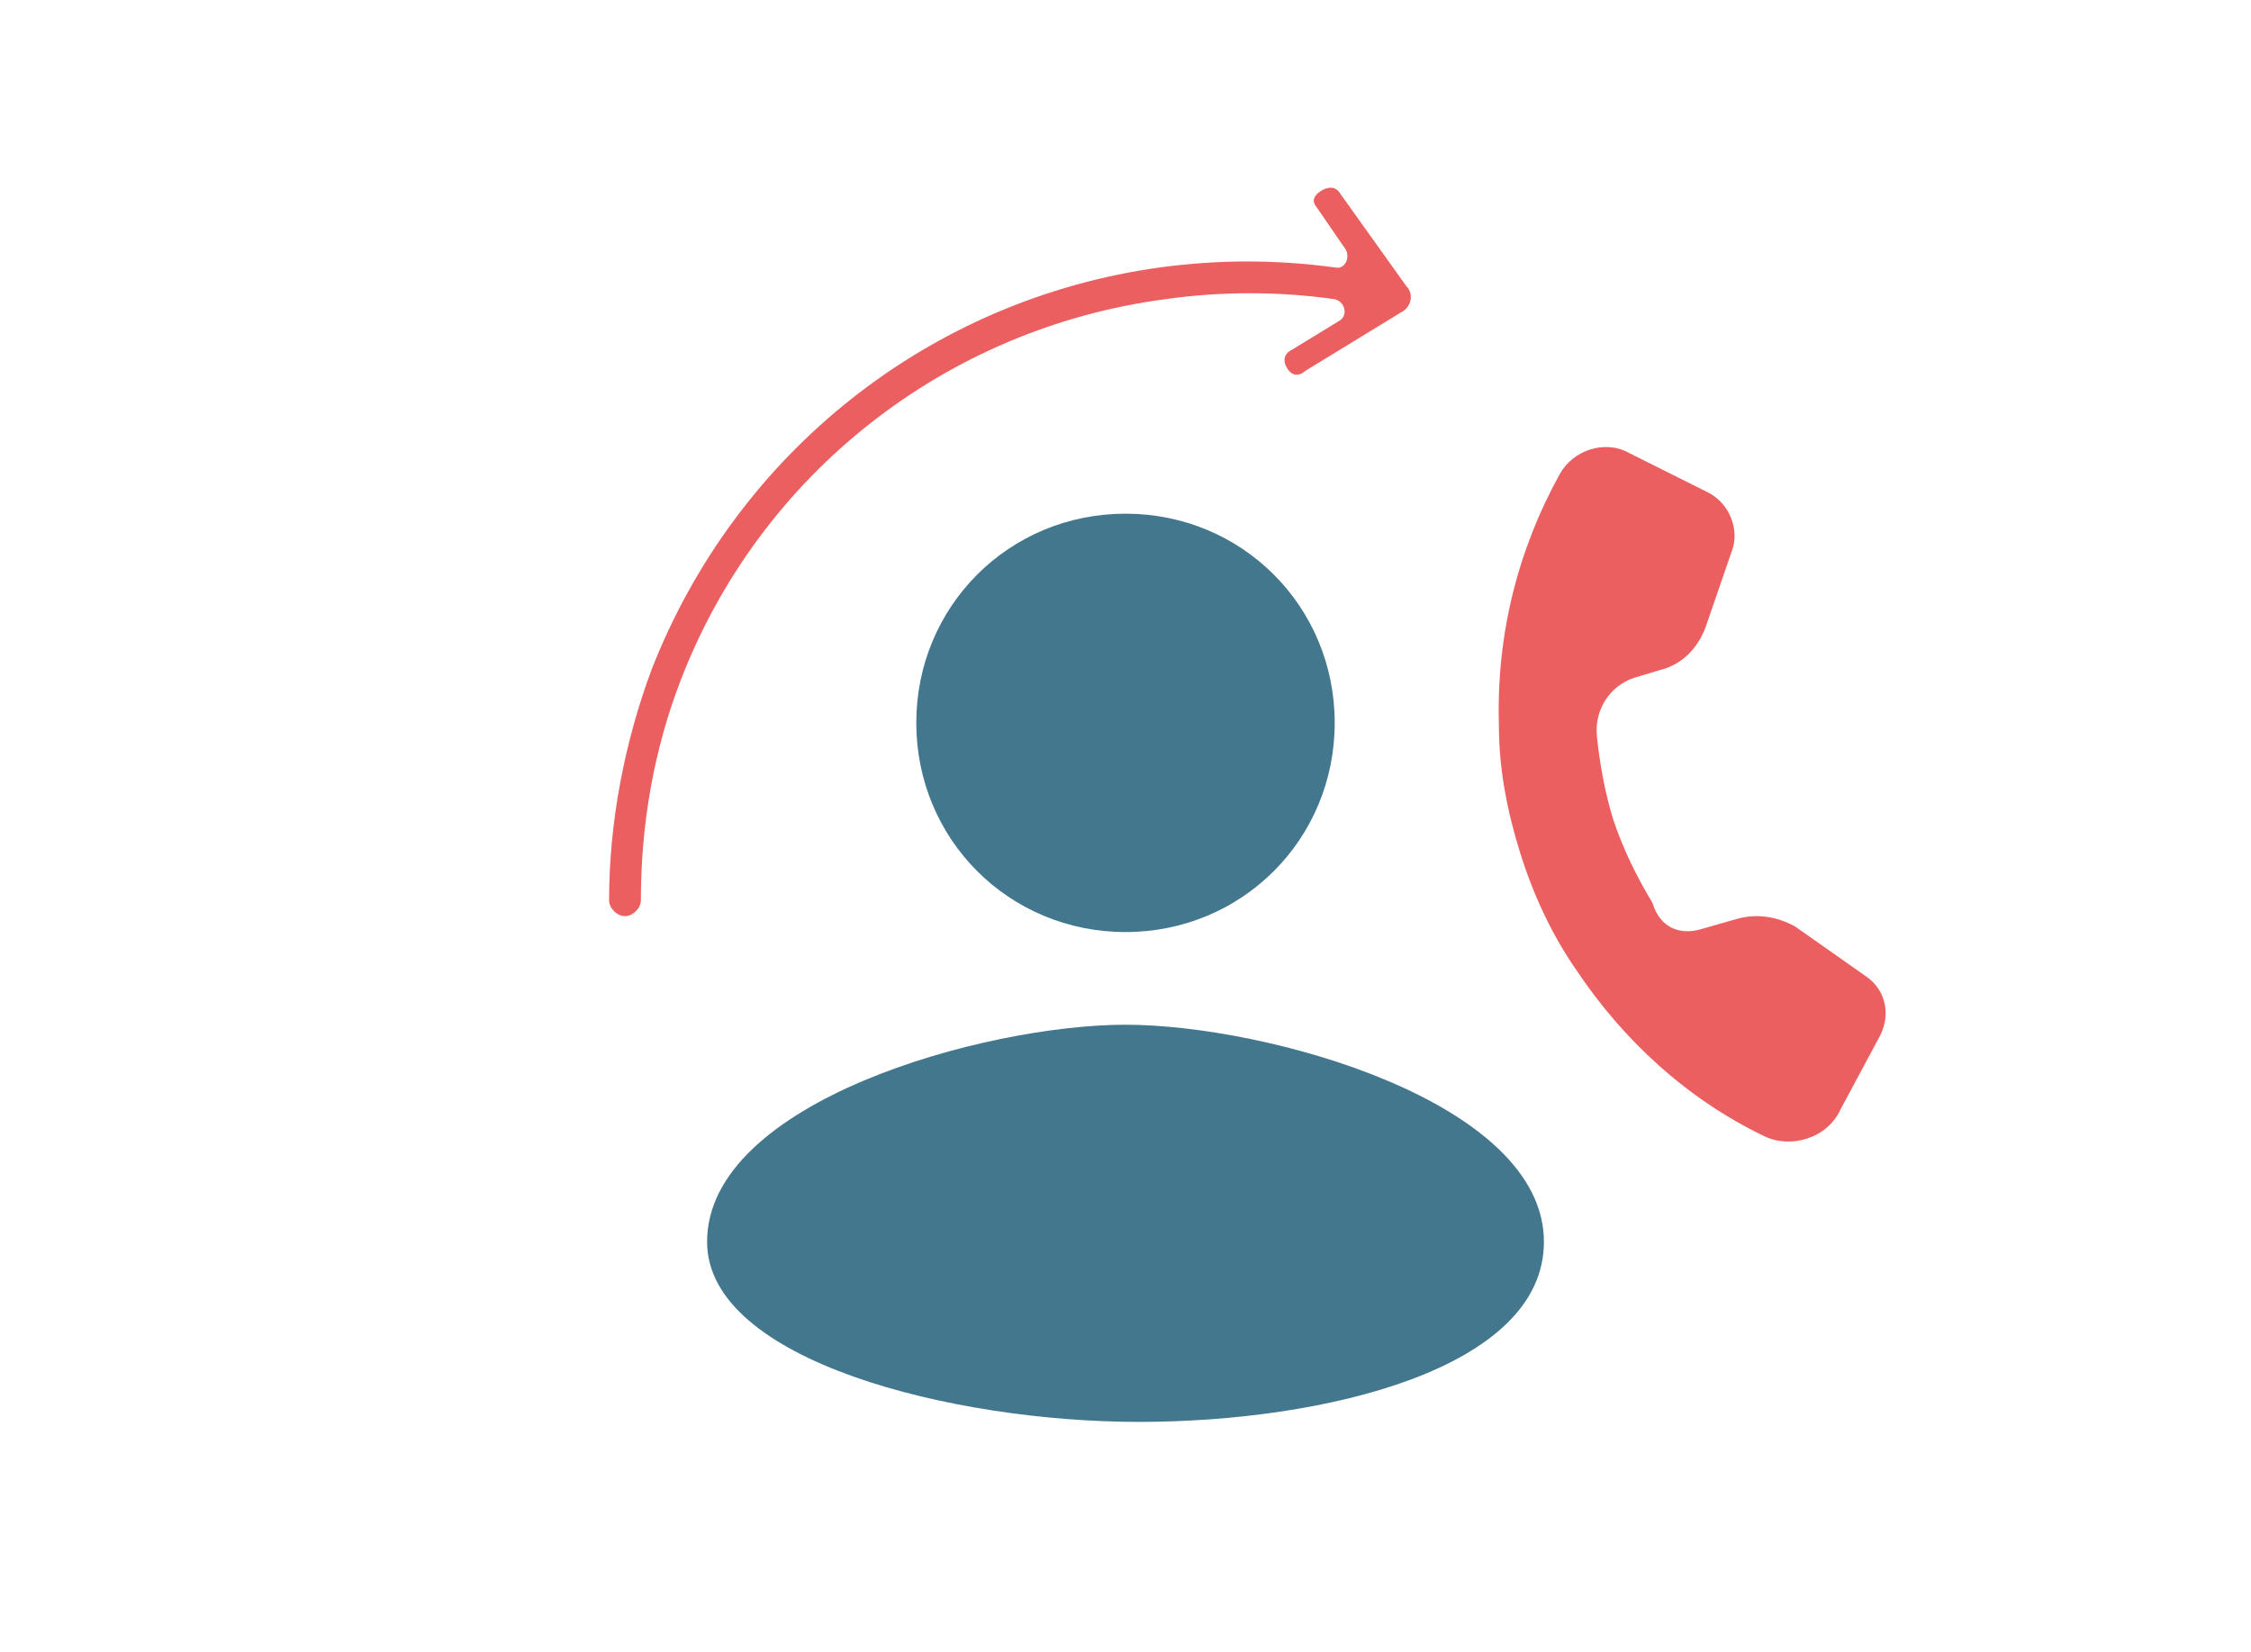<?xml version="1.0" encoding="utf-8"?>
<!-- Generator: Adobe Illustrator 21.1.0, SVG Export Plug-In . SVG Version: 6.00 Build 0)  -->
<svg version="1.1" id="Layer_1" xmlns="http://www.w3.org/2000/svg" xmlns:xlink="http://www.w3.org/1999/xlink" x="0px" y="0px"
	 viewBox="0 0 85 62.4" style="enable-background:new 0 0 85 62.4;" xml:space="preserve">
<style type="text/css">
	.st0{fill:#EC5F61;}
	.st1{fill:#43778E;}
	.st2{fill:none;stroke:#EC5F61;stroke-width:1.5;stroke-linecap:round;stroke-linejoin:round;stroke-miterlimit:10;}
	.st3{fill:#FFFFFF;}
	.st4{fill:#61A9BA;}
	.st5{opacity:0.13;}
	.st6{fill:#EC6170;}
	.st7{fill:#744152;}
	.st8{fill:#305066;}
	.st9{fill:#213443;}
	.st10{fill:#F5EAC8;}
	.st11{clip-path:url(#SVGID_2_);}
	.st12{fill:none;stroke:#000000;stroke-width:8.544;stroke-miterlimit:10;}
	.st13{fill:none;stroke:#000000;stroke-width:9;stroke-miterlimit:10;}
	.st14{fill:none;stroke:#000000;stroke-width:9;stroke-linecap:round;stroke-linejoin:round;stroke-miterlimit:10;}
	.st15{fill:none;stroke:#000000;stroke-width:15;stroke-miterlimit:10;}
	.st16{fill:none;stroke:#EC5F61;stroke-width:8.544;stroke-linecap:round;stroke-linejoin:round;stroke-miterlimit:10;}
	.st17{fill:none;stroke:#000000;stroke-width:6;stroke-linecap:round;stroke-linejoin:round;stroke-miterlimit:10;}
	.st18{fill:none;stroke:#43778E;stroke-width:6;stroke-linecap:round;stroke-linejoin:round;stroke-miterlimit:10;}
	.st19{fill:none;stroke:#43778E;stroke-width:6;stroke-miterlimit:10;}
	.st20{fill:none;stroke:#61A9BA;stroke-width:6;stroke-miterlimit:10;}
	.st21{fill:none;stroke:#EC6170;stroke-width:6;stroke-linecap:round;stroke-linejoin:round;stroke-miterlimit:10;}
	.st22{fill:none;stroke:#61A9BA;stroke-width:6;stroke-linecap:round;stroke-linejoin:round;stroke-miterlimit:10;}
	.st23{fill:none;stroke:#EC6070;stroke-width:6;stroke-linecap:round;stroke-linejoin:round;stroke-miterlimit:10;}
	.st24{fill:none;stroke:#62AABB;stroke-width:6;stroke-miterlimit:10;}
	.st25{fill:none;}
	.st26{fill:none;stroke:#EC6170;stroke-width:9;stroke-linecap:round;stroke-linejoin:round;stroke-dasharray:0,15.751;}
	.st27{fill:none;stroke:#EC6070;stroke-width:2;stroke-miterlimit:10;}
	.st28{fill:#C6C6C6;}
	.st29{fill:#FFFFFF;stroke:#FFFFFF;stroke-width:4;stroke-miterlimit:10;}
	.st30{fill:none;stroke:#FFFFFF;stroke-width:5;stroke-miterlimit:10;}
	.st31{fill:none;stroke:#FFFFFF;stroke-width:10;stroke-linecap:round;stroke-linejoin:round;stroke-miterlimit:10;}
	.st32{fill:none;stroke:#EC6170;stroke-width:12;stroke-miterlimit:10;}
	.st33{fill:none;stroke:#FFFFFF;stroke-width:10;stroke-miterlimit:10;}
	.st34{fill:none;stroke:#EC5F61;stroke-width:4;stroke-miterlimit:10;}
	.st35{fill:none;stroke:#EC5F61;stroke-width:12;stroke-miterlimit:10;}
	.st36{fill:#45778E;}
	.st37{fill:none;stroke:#FFFFFF;stroke-width:12;stroke-linecap:round;stroke-linejoin:round;stroke-dasharray:0,19.417;}
	.st38{fill:#EC6170;stroke:#FFFFFF;stroke-width:10;stroke-miterlimit:10;}
	.st39{fill:#EC6070;}
	.st40{fill:none;stroke:#EC6170;stroke-width:6;stroke-miterlimit:10;}
	.st41{fill:none;stroke:#FFFFFF;stroke-width:6;stroke-miterlimit:10;}
	.st42{fill:none;stroke:#EC6170;stroke-width:10;stroke-miterlimit:10;}
	.st43{fill:none;stroke:#43778E;stroke-width:1.5;stroke-linecap:round;stroke-linejoin:round;stroke-miterlimit:10;}
	.st44{fill:#EC5F61;stroke:#FFFFFF;stroke-width:1.5;stroke-miterlimit:10;}
	.st45{fill:#020203;}
	.st46{clip-path:url(#SVGID_4_);fill:#020203;}
	.st47{clip-path:url(#SVGID_6_);fill:#020203;}
</style>
<g>
	<path class="st0" d="M49.7,7.8l1.1,1.6c0.2,0.3,0,0.8-0.4,0.7c-2.2-0.3-4.4-0.3-6.6,0c-8.7,1.2-16,7-19.2,15.2C23.6,28,23,31,23,34
		c0,0.3,0.3,0.6,0.6,0.6c0.3,0,0.6-0.3,0.6-0.6c0-2.9,0.5-5.7,1.5-8.3c3-7.8,10-13.3,18.3-14.4c2.1-0.3,4.3-0.3,6.4,0
		c0.4,0.1,0.5,0.6,0.2,0.8l-1.8,1.1c0,0-0.5,0.2-0.2,0.7c0.3,0.5,0.7,0.1,0.7,0.1l3.6-2.2c0.4-0.2,0.5-0.7,0.2-1l-2.5-3.5
		c0,0-0.2-0.4-0.7-0.1S49.7,7.8,49.7,7.8z"/>
	<path class="st1" d="M42.5,19.4c4.4,0,7.9,3.5,7.9,7.9s-3.5,7.9-7.9,7.9s-7.9-3.5-7.9-7.9S38.1,19.4,42.5,19.4z"/>
	<path class="st1" d="M43,53.7c-7,0-16.3-2.3-16.3-6.8v0c0-5.3,10.5-8.2,15.8-8.2s15.8,2.9,15.8,8.2v0C58.3,51.7,50,53.7,43,53.7z"
		/>
	<path class="st0" d="M64.2,35.1l1.4-0.4c0.7-0.2,1.5-0.1,2.2,0.3l2.7,1.9c0.7,0.5,0.9,1.4,0.5,2.2l-1.5,2.8c-0.5,1.1-1.9,1.5-2.9,1
		c-2.9-1.4-5.3-3.6-7.1-6.3c-0.9-1.3-1.6-2.8-2.1-4.4c-0.5-1.6-0.8-3.2-0.8-4.8c-0.1-3.4,0.7-6.6,2.3-9.5c0.5-0.9,1.7-1.3,2.6-0.8
		l3,1.5c0.8,0.4,1.2,1.4,0.9,2.2l-1,2.9c-0.3,0.8-0.9,1.4-1.7,1.6l-1,0.3c-0.9,0.3-1.5,1.2-1.4,2.2c0.1,1,0.3,2.1,0.6,3.1
		c0.4,1.2,0.9,2.2,1.5,3.2C62.7,35.1,63.5,35.3,64.2,35.1z"/>
</g>
</svg>
